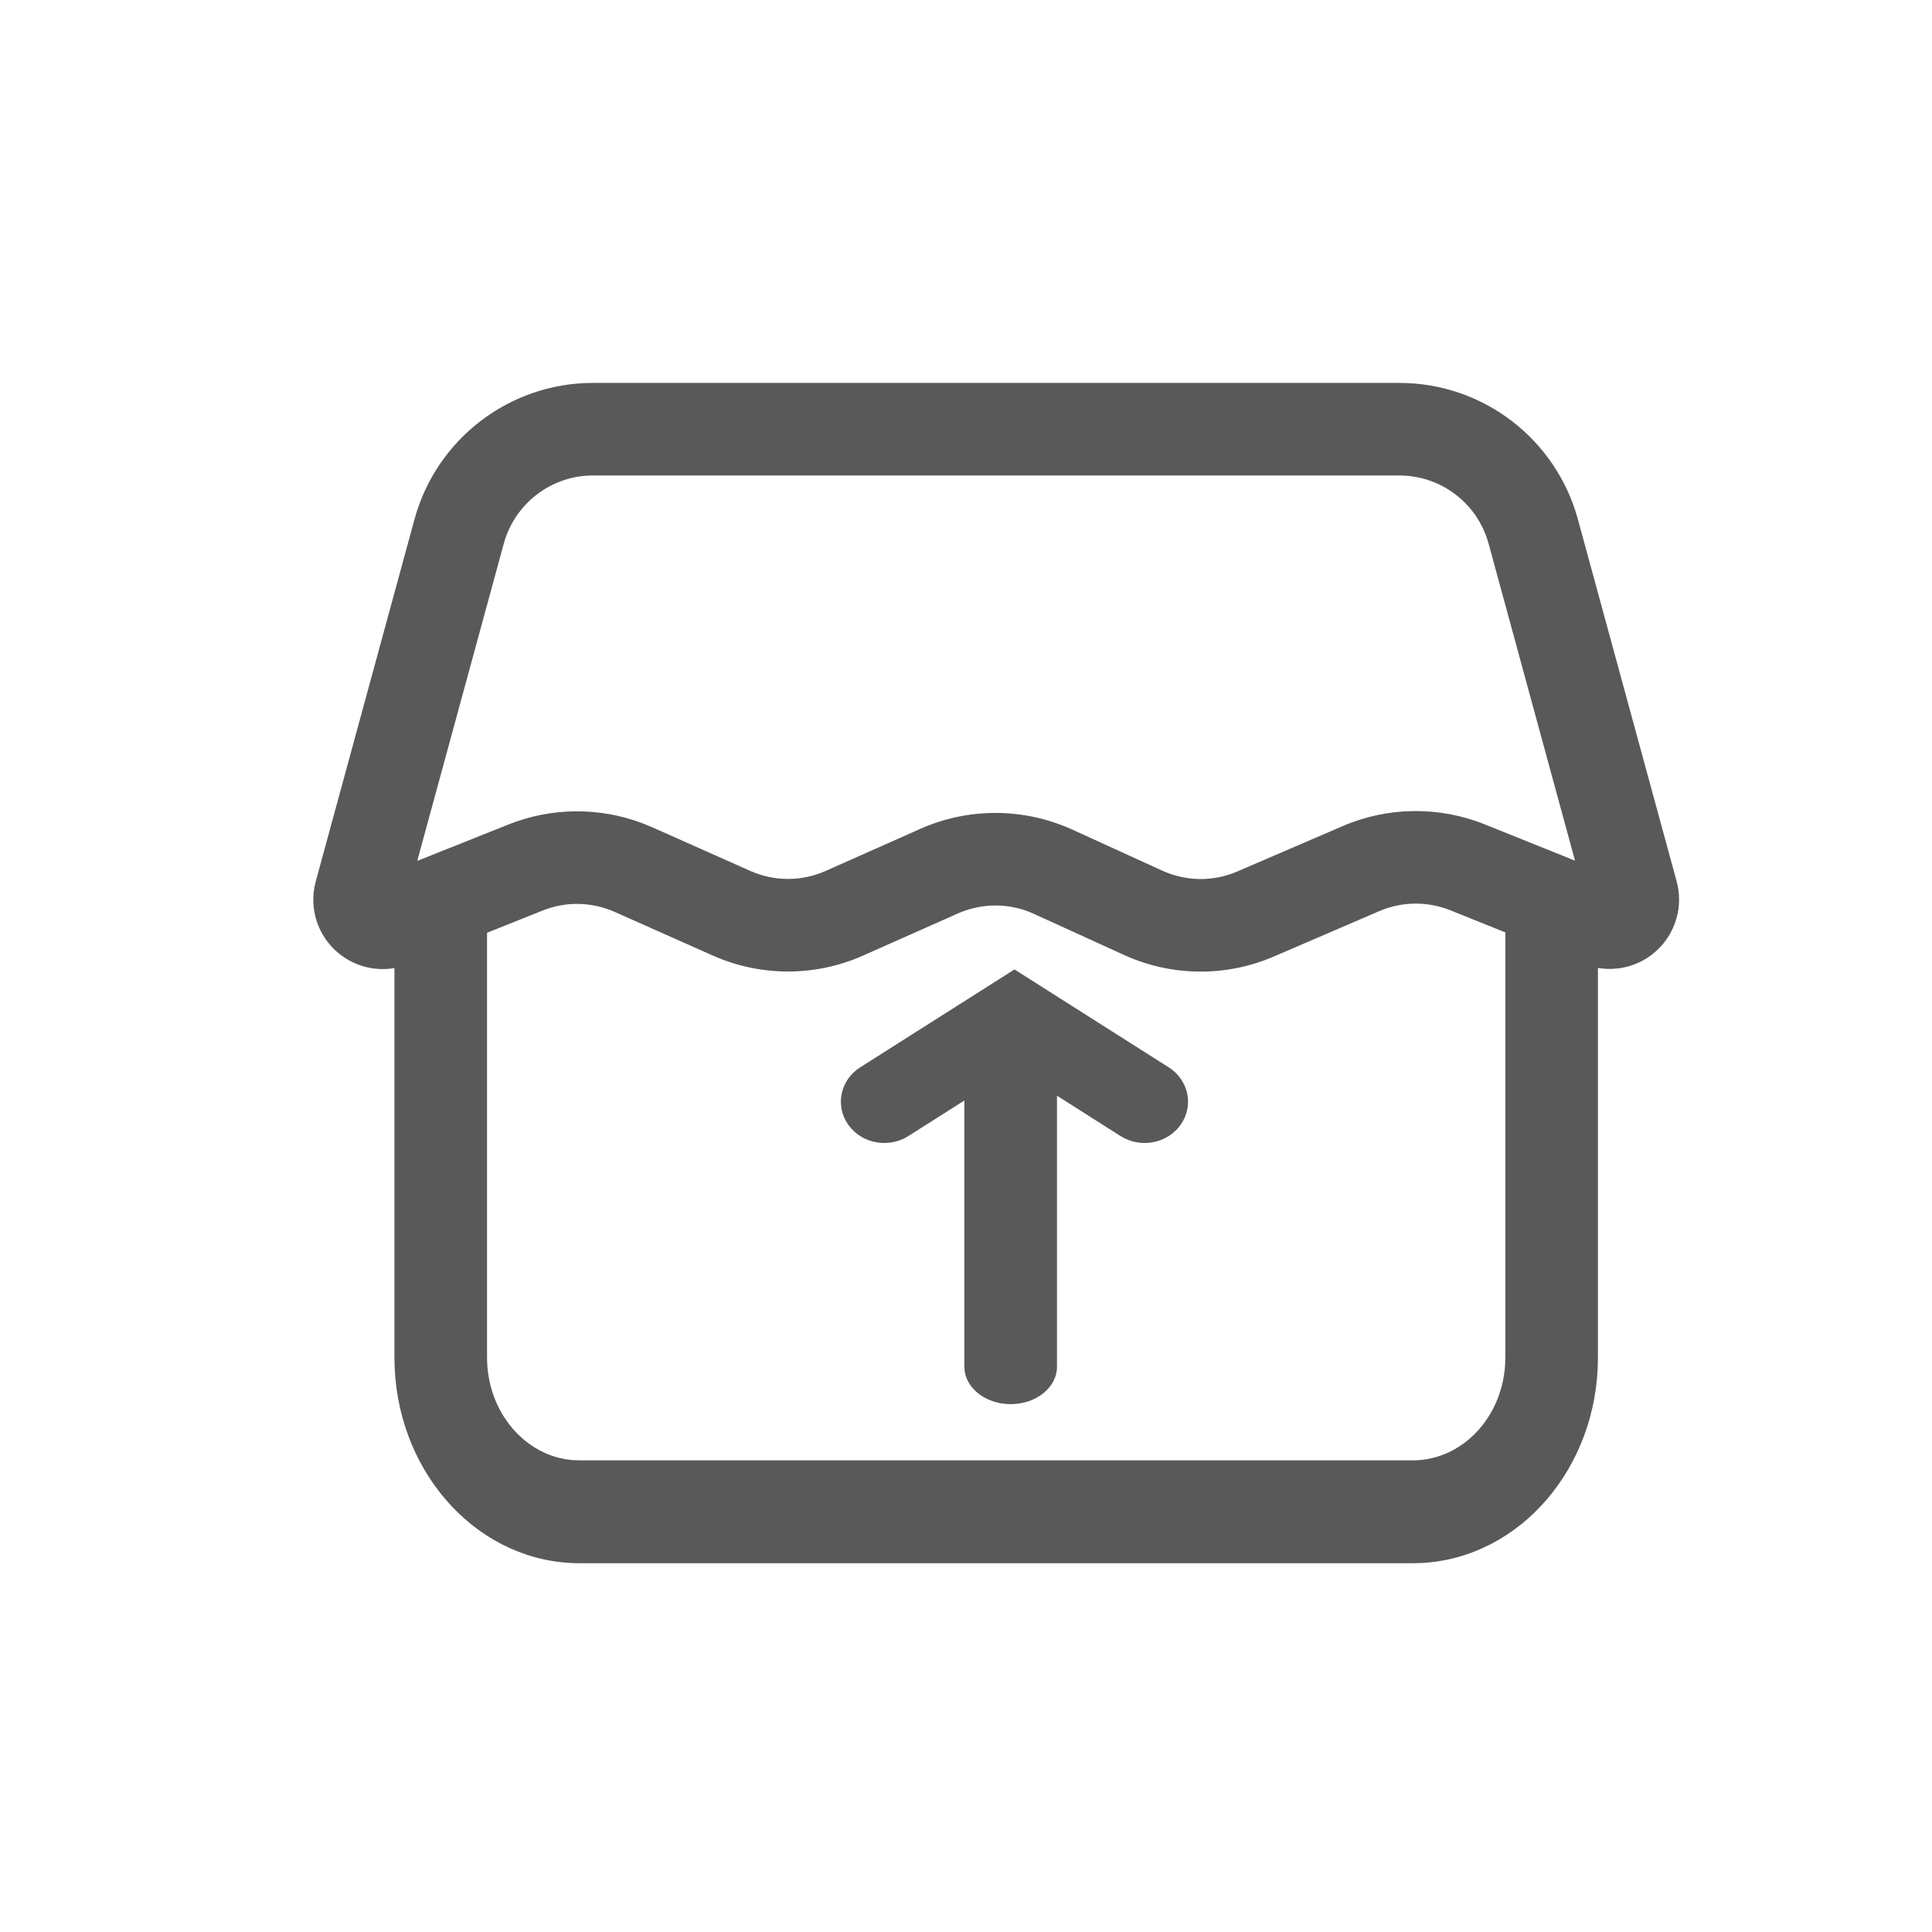 <?xml version="1.0" encoding="UTF-8"?>
<svg width="32px" height="32px" viewBox="0 0 32 32" version="1.1" xmlns="http://www.w3.org/2000/svg" xmlns:xlink="http://www.w3.org/1999/xlink">
    <title>icon备份</title>
    <defs>
        <filter color-interpolation-filters="auto" id="filter-1">
            <feColorMatrix in="SourceGraphic" type="matrix" values="0 0 0 0 0.2 0 0 0 0 0.2 0 0 0 0 0.2 0 0 0 1 0"></feColorMatrix>
        </filter>
    </defs>
    <g id="页面-1" stroke="none" stroke-width="1" fill="none" fill-rule="evenodd" stroke-linecap="round">
        <g id="详情页" transform="translate(-152, -2655)">
            <g id="服务与报价" transform="translate(152, 1765)">
                <g id="icon备份" transform="translate(0, 890)" filter="url(#filter-1)">
                    <g id="1-–-e-commerce" transform="translate(5, 5)">
                        <rect id="body" x="0" y="0" width="23" height="23"></rect>
                        <g id="icon" transform="translate(0.189, 1.342)" fill="#595959" fill-rule="nonzero">
                            <path d="M14.06,13.082 C14.403,13.082 14.68,13.426 14.68,13.849 C14.68,14.242 14.441,14.566 14.133,14.611 L14.06,14.616 L9.104,14.616 C8.762,14.616 8.485,14.272 8.485,13.849 C8.485,13.456 8.724,13.132 9.032,13.087 L9.104,13.082 L14.06,13.082 Z" id="Path-106" transform="translate(11.551, 13.849) rotate(-450) translate(-11.551, -13.849) "></path>
                            <path d="M11.885,8.655 C12.095,8.324 12.52,8.235 12.834,8.455 C13.126,8.66 13.22,9.059 13.064,9.379 L13.024,9.452 L11.908,11.209 L13.024,12.967 C13.218,13.274 13.159,13.68 12.898,13.913 L12.834,13.964 C12.542,14.168 12.155,14.106 11.933,13.831 L11.885,13.764 L10.264,11.209 L11.885,8.655 Z" id="Path-107" transform="translate(11.686, 11.137) rotate(90) translate(-11.686, -11.137) "></path>
                            <path d="M17.988,0 L4.634,0 C3.252,0 2.04,0.926 1.676,2.26 L0.041,8.256 C-0.025,8.497 -0.011,8.753 0.082,8.985 C0.318,9.575 0.987,9.862 1.577,9.627 L3.8,8.739 C4.184,8.585 4.614,8.594 4.992,8.762 L6.615,9.484 C7.408,9.837 8.314,9.838 9.107,9.485 L10.676,8.788 C11.077,8.61 11.536,8.612 11.935,8.794 L13.426,9.474 C14.214,9.834 15.117,9.843 15.912,9.5 L17.654,8.75 C18.029,8.588 18.454,8.583 18.833,8.735 L21.043,9.624 C21.275,9.717 21.532,9.732 21.774,9.666 C22.387,9.499 22.748,8.867 22.581,8.254 L20.946,2.26 C20.582,0.926 19.371,0 17.988,0 Z M17.988,1.533 L18.109,1.538 C18.749,1.588 19.296,2.035 19.467,2.663 L20.898,7.913 L19.405,7.313 C18.646,7.008 17.798,7.018 17.047,7.342 L15.305,8.092 C14.908,8.264 14.456,8.259 14.062,8.079 L12.572,7.399 C11.773,7.035 10.856,7.03 10.053,7.387 L8.485,8.084 C8.088,8.26 7.635,8.26 7.238,8.083 L5.616,7.361 L5.44,7.289 C4.728,7.024 3.941,7.031 3.231,7.315 L1.722,7.917 L3.155,2.663 C3.337,1.996 3.943,1.533 4.634,1.533 L17.988,1.533 Z" id="Rectangle"></path>
                            <path d="M20.511,8.05 C20.904,8.05 21.228,8.379 21.273,8.803 L21.278,8.902 L21.278,16.143 C21.278,17.967 19.987,19.457 18.364,19.546 L18.211,19.55 L4.411,19.55 C2.769,19.55 1.428,18.116 1.348,16.313 L1.344,16.143 L1.344,8.902 C1.344,8.431 1.688,8.05 2.111,8.05 C2.504,8.05 2.828,8.379 2.873,8.803 L2.878,8.902 L2.878,16.143 C2.878,17.041 3.503,17.777 4.297,17.842 L4.411,17.846 L18.211,17.846 C19.019,17.846 19.682,17.151 19.74,16.27 L19.744,16.143 L19.744,8.902 C19.744,8.431 20.088,8.05 20.511,8.05 Z" id="Path-592"></path>
                        </g>
                    </g>
                </g>
            </g>
        </g>
    </g>
</svg>